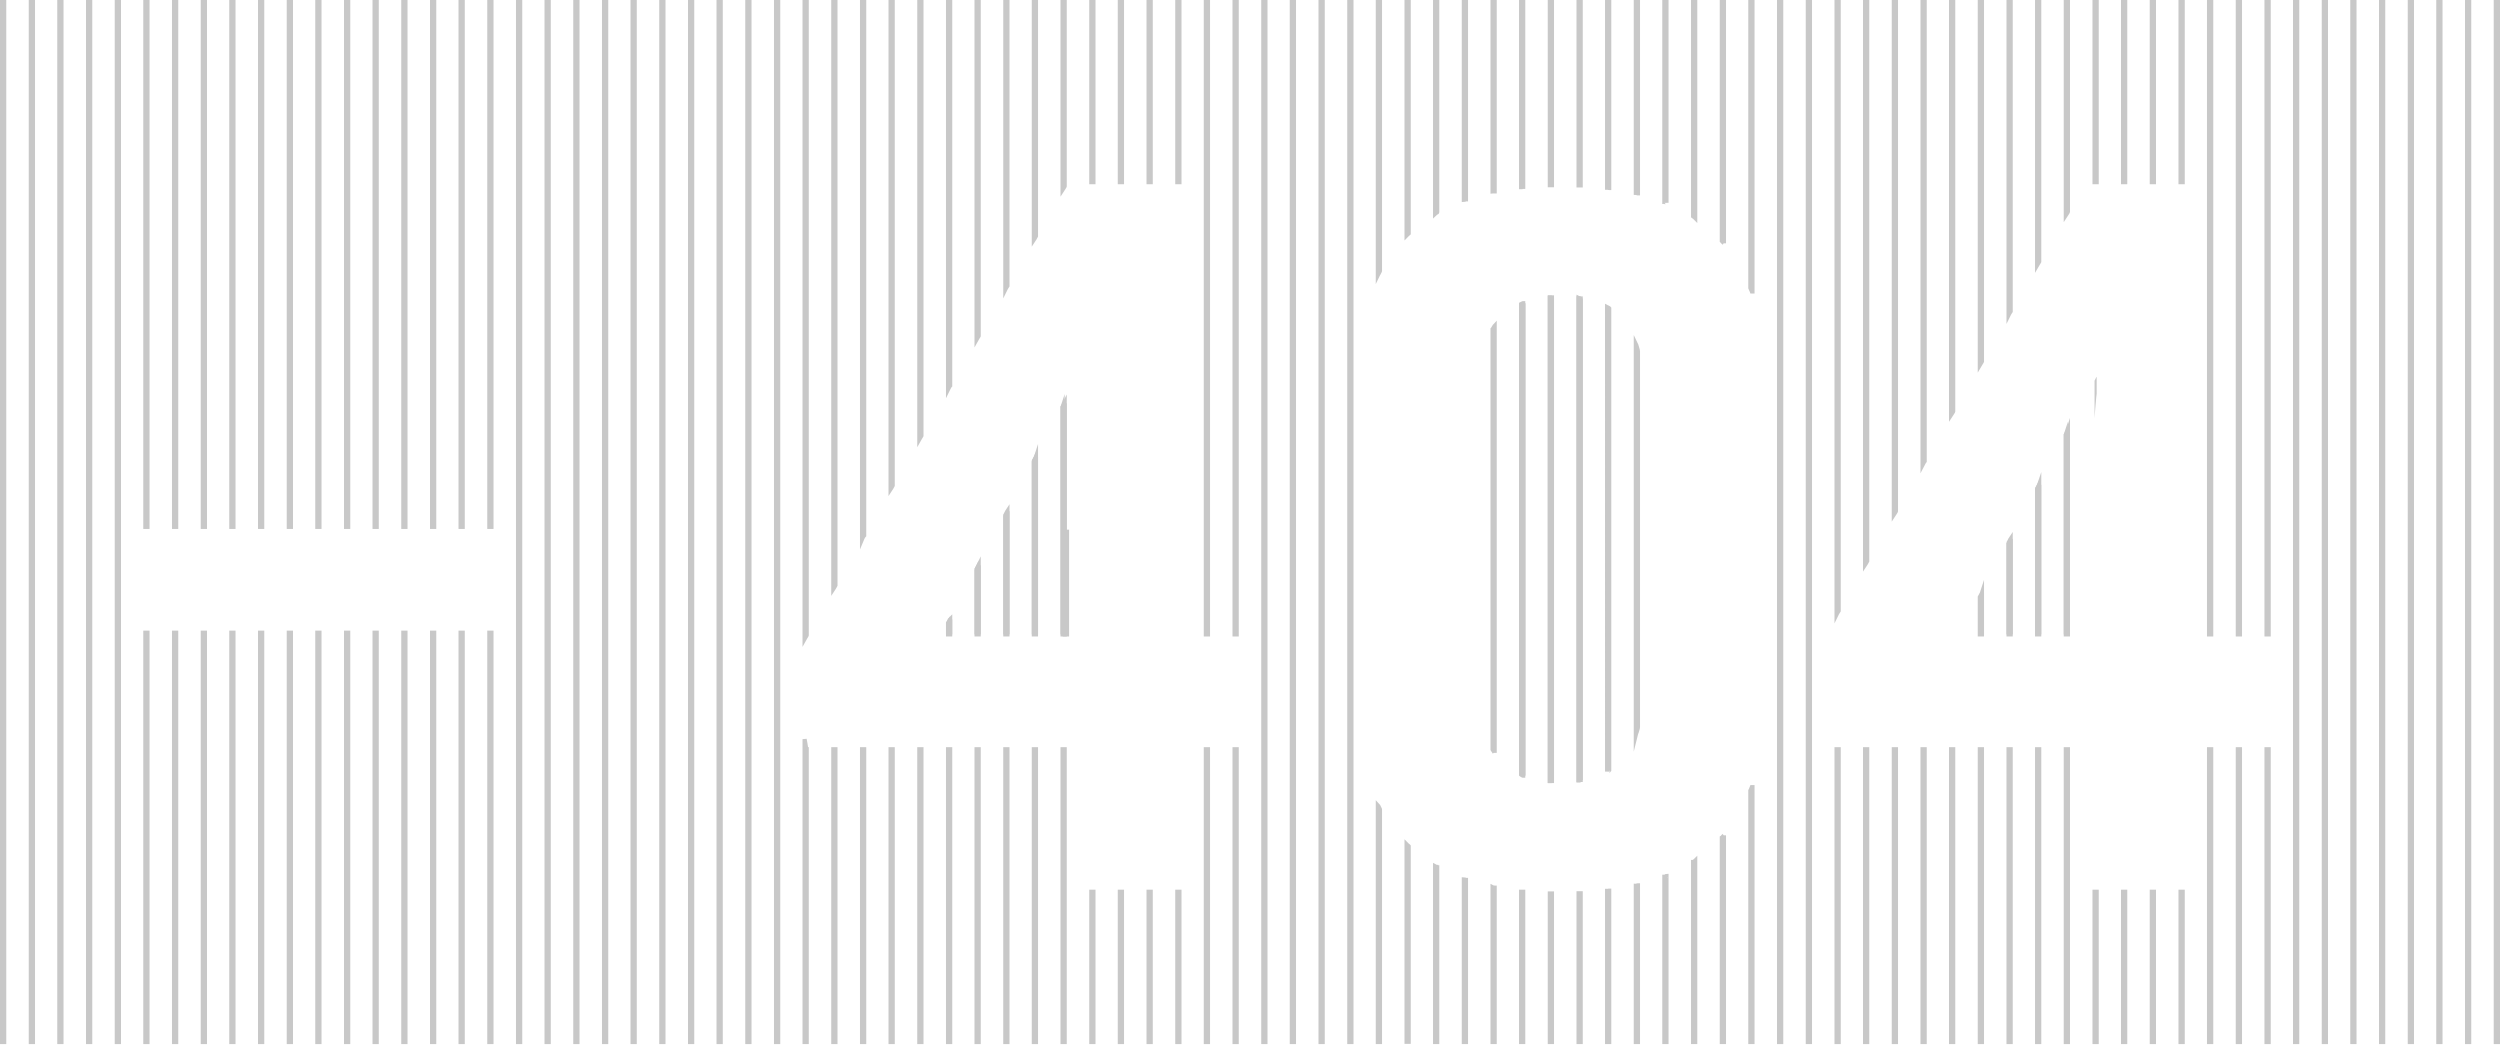 <svg width="1202" height="503" viewBox="0 0 1202 503" fill="none" xmlns="http://www.w3.org/2000/svg">
<path d="M758.871 375.199H758.973V143.414H758.871" stroke="#C8C8C8" stroke-width="2" stroke-miterlimit="10"/>
<path d="M746.172 143.004V375.614" stroke="#C8C8C8" stroke-width="2" stroke-miterlimit="10"/>
<path d="M965.712 305.025V261.062L965.508 261.269" stroke="#C8C8C8" stroke-width="2" stroke-miterlimit="10"/>
<path d="M952.914 285.105V305.023" stroke="#C8C8C8" stroke-width="2" stroke-miterlimit="10"/>
<path d="M772.59 147.648L772.692 147.752V370.971" stroke="#C8C8C8" stroke-width="2" stroke-miterlimit="10"/>
<path d="M759.992 143.52V375.098" stroke="#C8C8C8" stroke-width="2" stroke-miterlimit="10"/>
<path d="M745.059 375.509H745.161V143.105H745.059" stroke="#C8C8C8" stroke-width="2" stroke-miterlimit="10"/>
<path d="M732.461 145.789V372.93" stroke="#C8C8C8" stroke-width="2" stroke-miterlimit="10"/>
<path d="M469.54 305.023V273.754L469.438 273.96" stroke="#C8C8C8" stroke-width="2" stroke-miterlimit="10"/>
<path d="M456.84 297.801V305.025" stroke="#C8C8C8" stroke-width="2" stroke-miterlimit="10"/>
<path d="M511.902 193.879V305.024H513.02V254.663" stroke="#C8C8C8" stroke-width="2" stroke-miterlimit="10"/>
<path d="M455.829 305.023V299.656L455.625 299.966" stroke="#C8C8C8" stroke-width="2" stroke-miterlimit="10"/>
<path d="M510.891 305.022V195.734L510.789 196.044" stroke="#C8C8C8" stroke-width="2" stroke-miterlimit="10"/>
<path d="M498.09 219.781V305.023" stroke="#C8C8C8" stroke-width="2" stroke-miterlimit="10"/>
<path d="M497.071 305.024V221.742L496.969 221.949" stroke="#C8C8C8" stroke-width="2" stroke-miterlimit="10"/>
<path d="M484.375 245.785V305.021" stroke="#C8C8C8" stroke-width="2" stroke-miterlimit="10"/>
<path d="M483.36 305.025V247.75L483.156 247.956" stroke="#C8C8C8" stroke-width="2" stroke-miterlimit="10"/>
<path d="M470.555 271.793V305.023" stroke="#C8C8C8" stroke-width="2" stroke-miterlimit="10"/>
<path d="M993.251 305.026V209.051L993.148 209.36" stroke="#C8C8C8" stroke-width="2" stroke-miterlimit="10"/>
<path d="M980.449 233.094V305.023" stroke="#C8C8C8" stroke-width="2" stroke-miterlimit="10"/>
<path d="M994.258 207.086V305.022" stroke="#C8C8C8" stroke-width="2" stroke-miterlimit="10"/>
<path d="M979.43 305.024V235.055L979.328 235.261" stroke="#C8C8C8" stroke-width="2" stroke-miterlimit="10"/>
<path d="M966.734 259.102V305.025" stroke="#C8C8C8" stroke-width="2" stroke-miterlimit="10"/>
<path d="M2.016 1H1V500.998H2.016V1Z" fill="#C8C8C8" stroke="#C8C8C8" stroke-width="2" stroke-miterlimit="10"/>
<path d="M15.836 1H14.82V500.998H15.836V1Z" fill="#C8C8C8" stroke="#C8C8C8" stroke-width="2" stroke-miterlimit="10"/>
<path d="M29.547 1H28.531V500.998H29.547V1Z" fill="#C8C8C8" stroke="#C8C8C8" stroke-width="2" stroke-miterlimit="10"/>
<path d="M43.364 1H42.348V500.998H43.364V1Z" fill="#C8C8C8" stroke="#C8C8C8" stroke-width="2" stroke-miterlimit="10"/>
<path d="M57.18 1H56.164V500.998H57.18V1Z" fill="#C8C8C8" stroke="#C8C8C8" stroke-width="2" stroke-miterlimit="10"/>
<path d="M70.899 1H69.883V253.321H70.899V1Z" fill="#C8C8C8" stroke="#C8C8C8" stroke-width="2" stroke-miterlimit="10"/>
<path d="M70.899 304.199H69.883V500.999H70.899V304.199Z" fill="#C8C8C8" stroke="#C8C8C8" stroke-width="2" stroke-miterlimit="10"/>
<path d="M84.707 304.199H83.691V500.999H84.707V304.199Z" fill="#C8C8C8" stroke="#C8C8C8" stroke-width="2" stroke-miterlimit="10"/>
<path d="M84.707 1H83.691V253.321H84.707V1Z" fill="#C8C8C8" stroke="#C8C8C8" stroke-width="2" stroke-miterlimit="10"/>
<path d="M98.528 1H97.512V253.321H98.528V1Z" fill="#C8C8C8" stroke="#C8C8C8" stroke-width="2" stroke-miterlimit="10"/>
<path d="M98.528 304.199H97.512V500.999H98.528V304.199Z" fill="#C8C8C8" stroke="#C8C8C8" stroke-width="2" stroke-miterlimit="10"/>
<path d="M112.242 304.199H111.227V500.999H112.242V304.199Z" fill="#C8C8C8" stroke="#C8C8C8" stroke-width="2" stroke-miterlimit="10"/>
<path d="M112.242 1H111.227V253.321H112.242V1Z" fill="#C8C8C8" stroke="#C8C8C8" stroke-width="2" stroke-miterlimit="10"/>
<path d="M126.059 1H125.043V253.321H126.059V1Z" fill="#C8C8C8" stroke="#C8C8C8" stroke-width="2" stroke-miterlimit="10"/>
<path d="M126.059 304.199H125.043V500.999H126.059V304.199Z" fill="#C8C8C8" stroke="#C8C8C8" stroke-width="2" stroke-miterlimit="10"/>
<path d="M139.875 304.199H138.859V500.999H139.875V304.199Z" fill="#C8C8C8" stroke="#C8C8C8" stroke-width="2" stroke-miterlimit="10"/>
<path d="M139.875 1H138.859V253.321H139.875V1Z" fill="#C8C8C8" stroke="#C8C8C8" stroke-width="2" stroke-miterlimit="10"/>
<path d="M153.59 1H152.574V253.321H153.59V1Z" fill="#C8C8C8" stroke="#C8C8C8" stroke-width="2" stroke-miterlimit="10"/>
<path d="M153.59 304.199H152.574V500.999H153.59V304.199Z" fill="#C8C8C8" stroke="#C8C8C8" stroke-width="2" stroke-miterlimit="10"/>
<path d="M167.41 304.199H166.395V500.999H167.41V304.199Z" fill="#C8C8C8" stroke="#C8C8C8" stroke-width="2" stroke-miterlimit="10"/>
<path d="M167.41 1H166.395V253.321H167.41V1Z" fill="#C8C8C8" stroke="#C8C8C8" stroke-width="2" stroke-miterlimit="10"/>
<path d="M181.121 1H180.105V253.321H181.121V1Z" fill="#C8C8C8" stroke="#C8C8C8" stroke-width="2" stroke-miterlimit="10"/>
<path d="M181.121 304.199H180.105V500.999H181.121V304.199Z" fill="#C8C8C8" stroke="#C8C8C8" stroke-width="2" stroke-miterlimit="10"/>
<path d="M194.938 304.199H193.922V500.999H194.938V304.199Z" fill="#C8C8C8" stroke="#C8C8C8" stroke-width="2" stroke-miterlimit="10"/>
<path d="M194.938 1H193.922V253.321H194.938V1Z" fill="#C8C8C8" stroke="#C8C8C8" stroke-width="2" stroke-miterlimit="10"/>
<path d="M208.758 1H207.742V253.321H208.758V1Z" fill="#C8C8C8" stroke="#C8C8C8" stroke-width="2" stroke-miterlimit="10"/>
<path d="M208.758 304.199H207.742V500.999H208.758V304.199Z" fill="#C8C8C8" stroke="#C8C8C8" stroke-width="2" stroke-miterlimit="10"/>
<path d="M222.469 304.199H221.453V500.999H222.469V304.199Z" fill="#C8C8C8" stroke="#C8C8C8" stroke-width="2" stroke-miterlimit="10"/>
<path d="M222.469 1H221.453V253.321H222.469V1Z" fill="#C8C8C8" stroke="#C8C8C8" stroke-width="2" stroke-miterlimit="10"/>
<path d="M236.285 1H235.27V253.321H236.285V1Z" fill="#C8C8C8" stroke="#C8C8C8" stroke-width="2" stroke-miterlimit="10"/>
<path d="M236.285 304.199H235.27V500.999H236.285V304.199Z" fill="#C8C8C8" stroke="#C8C8C8" stroke-width="2" stroke-miterlimit="10"/>
<path d="M250.102 1H249.086V500.998H250.102V1Z" fill="#C8C8C8" stroke="#C8C8C8" stroke-width="2" stroke-miterlimit="10"/>
<path d="M263.817 1H262.801V500.998H263.817V1Z" fill="#C8C8C8" stroke="#C8C8C8" stroke-width="2" stroke-miterlimit="10"/>
<path d="M277.633 1H276.617V500.998H277.633V1Z" fill="#C8C8C8" stroke="#C8C8C8" stroke-width="2" stroke-miterlimit="10"/>
<path d="M291.45 1H290.434V500.998H291.45V1Z" fill="#C8C8C8" stroke="#C8C8C8" stroke-width="2" stroke-miterlimit="10"/>
<path d="M305.164 1H304.148V500.998H305.164V1Z" fill="#C8C8C8" stroke="#C8C8C8" stroke-width="2" stroke-miterlimit="10"/>
<path d="M318.981 1H317.965V500.998H318.981V1Z" fill="#C8C8C8" stroke="#C8C8C8" stroke-width="2" stroke-miterlimit="10"/>
<path d="M332.801 1H331.785V500.998H332.801V1Z" fill="#C8C8C8" stroke="#C8C8C8" stroke-width="2" stroke-miterlimit="10"/>
<path d="M346.516 1H345.5V500.998H346.516V1Z" fill="#C8C8C8" stroke="#C8C8C8" stroke-width="2" stroke-miterlimit="10"/>
<path d="M360.332 1H359.316V500.998H360.332V1Z" fill="#C8C8C8" stroke="#C8C8C8" stroke-width="2" stroke-miterlimit="10"/>
<path d="M374.145 1H373.129V500.998H374.145V1Z" fill="#C8C8C8" stroke="#C8C8C8" stroke-width="2" stroke-miterlimit="10"/>
<path d="M387.254 357.653L386.848 355.383V500.996H387.864V360.233H387.66L387.254 357.653Z" fill="#C8C8C8" stroke="#C8C8C8" stroke-width="2" stroke-miterlimit="10"/>
<path d="M387.762 305.643L387.864 305.333V1H386.848V307.191L387.254 306.469L387.762 305.643Z" fill="#C8C8C8" stroke="#C8C8C8" stroke-width="2" stroke-miterlimit="10"/>
<path d="M401.574 281.598L401.676 281.391V1H400.66V283.146L401.067 282.526L401.574 281.598Z" fill="#C8C8C8" stroke="#C8C8C8" stroke-width="2" stroke-miterlimit="10"/>
<path d="M401.676 360.238H400.66V501.001H401.676V360.238Z" fill="#C8C8C8" stroke="#C8C8C8" stroke-width="2" stroke-miterlimit="10"/>
<path d="M415.492 360.238H414.477V501.001H415.492V360.238Z" fill="#C8C8C8" stroke="#C8C8C8" stroke-width="2" stroke-miterlimit="10"/>
<path d="M415.289 257.656L415.492 257.449V1H414.477V259.203L414.781 258.481L415.289 257.656Z" fill="#C8C8C8" stroke="#C8C8C8" stroke-width="2" stroke-miterlimit="10"/>
<path d="M429.207 360.238H428.191V501.001H429.207V360.238Z" fill="#C8C8C8" stroke="#C8C8C8" stroke-width="2" stroke-miterlimit="10"/>
<path d="M429.106 233.61L429.207 233.404V1H428.191V235.158L428.598 234.539L429.106 233.61Z" fill="#C8C8C8" stroke="#C8C8C8" stroke-width="2" stroke-miterlimit="10"/>
<path d="M443.028 360.238H442.012V501.001H443.028V360.238Z" fill="#C8C8C8" stroke="#C8C8C8" stroke-width="2" stroke-miterlimit="10"/>
<path d="M442.926 209.668L443.028 209.462V1H442.012V211.216L442.418 210.494L442.926 209.668Z" fill="#C8C8C8" stroke="#C8C8C8" stroke-width="2" stroke-miterlimit="10"/>
<path d="M456.641 298.007L455.828 299.658V305.025H456.844V297.801L456.641 298.007Z" fill="#C8C8C8" stroke="#C8C8C8" stroke-width="2" stroke-miterlimit="10"/>
<path d="M456.844 360.238H455.828V501.001H456.844V360.238Z" fill="#C8C8C8" stroke="#C8C8C8" stroke-width="2" stroke-miterlimit="10"/>
<path d="M456.641 185.623L456.844 185.416V1H455.828V187.171L456.133 186.552L456.641 185.623Z" fill="#C8C8C8" stroke="#C8C8C8" stroke-width="2" stroke-miterlimit="10"/>
<path d="M470.453 161.681L470.555 161.474V1H469.539V163.229L469.945 162.506L470.453 161.681Z" fill="#C8C8C8" stroke="#C8C8C8" stroke-width="2" stroke-miterlimit="10"/>
<path d="M470.555 360.238H469.539V501.001H470.555V360.238Z" fill="#C8C8C8" stroke="#C8C8C8" stroke-width="2" stroke-miterlimit="10"/>
<path d="M470.453 271.999L469.539 273.754V305.023H470.555V271.793L470.453 271.999Z" fill="#C8C8C8" stroke="#C8C8C8" stroke-width="2" stroke-miterlimit="10"/>
<path d="M484.375 360.238H483.359V501.001H484.375V360.238Z" fill="#C8C8C8" stroke="#C8C8C8" stroke-width="2" stroke-miterlimit="10"/>
<path d="M484.172 137.738L484.375 137.429V1H483.359V139.183L483.664 138.564L484.172 137.738Z" fill="#C8C8C8" stroke="#C8C8C8" stroke-width="2" stroke-miterlimit="10"/>
<path d="M484.172 246.095L483.359 247.746V305.021H484.375V245.785L484.172 246.095Z" fill="#C8C8C8" stroke="#C8C8C8" stroke-width="2" stroke-miterlimit="10"/>
<path d="M497.989 220.091L497.074 221.742V305.023H498.09V219.781L497.989 220.091Z" fill="#C8C8C8" stroke="#C8C8C8" stroke-width="2" stroke-miterlimit="10"/>
<path d="M498.09 360.238H497.074V501.001H498.09V360.238Z" fill="#C8C8C8" stroke="#C8C8C8" stroke-width="2" stroke-miterlimit="10"/>
<path d="M497.989 113.693L498.09 113.487V1H497.074V115.241L497.481 114.622L497.989 113.693Z" fill="#C8C8C8" stroke="#C8C8C8" stroke-width="2" stroke-miterlimit="10"/>
<path d="M511.903 360.238H510.887V501.001H511.903V360.238Z" fill="#C8C8C8" stroke="#C8C8C8" stroke-width="2" stroke-miterlimit="10"/>
<path d="M511.801 89.751L511.903 89.441V1H510.887V91.196L511.293 90.577L511.801 89.751Z" fill="#C8C8C8" stroke="#C8C8C8" stroke-width="2" stroke-miterlimit="10"/>
<path d="M511.801 194.085L511.293 195.014L510.887 195.736V305.024H511.903V193.879L511.801 194.085Z" fill="#C8C8C8" stroke="#C8C8C8" stroke-width="2" stroke-miterlimit="10"/>
<path d="M525.719 1H524.703V87.584H525.719V1Z" fill="#C8C8C8" stroke="#C8C8C8" stroke-width="2" stroke-miterlimit="10"/>
<path d="M525.719 428.758H524.703V500.997H525.719V428.758Z" fill="#C8C8C8" stroke="#C8C8C8" stroke-width="2" stroke-miterlimit="10"/>
<path d="M539.438 1H538.422V87.584H539.438V1Z" fill="#C8C8C8" stroke="#C8C8C8" stroke-width="2" stroke-miterlimit="10"/>
<path d="M539.438 428.758H538.422V500.997H539.438V428.758Z" fill="#C8C8C8" stroke="#C8C8C8" stroke-width="2" stroke-miterlimit="10"/>
<path d="M553.254 1H552.238V87.584H553.254V1Z" fill="#C8C8C8" stroke="#C8C8C8" stroke-width="2" stroke-miterlimit="10"/>
<path d="M553.254 428.758H552.238V500.997H553.254V428.758Z" fill="#C8C8C8" stroke="#C8C8C8" stroke-width="2" stroke-miterlimit="10"/>
<path d="M567.067 428.758H566.051V500.997H567.067V428.758Z" fill="#C8C8C8" stroke="#C8C8C8" stroke-width="2" stroke-miterlimit="10"/>
<path d="M567.067 1H566.051V87.584H567.067V1Z" fill="#C8C8C8" stroke="#C8C8C8" stroke-width="2" stroke-miterlimit="10"/>
<path d="M580.782 360.238H579.766V501.001H580.782V360.238Z" fill="#C8C8C8" stroke="#C8C8C8" stroke-width="2" stroke-miterlimit="10"/>
<path d="M580.782 1H579.766V305.024H580.782V1Z" fill="#C8C8C8" stroke="#C8C8C8" stroke-width="2" stroke-miterlimit="10"/>
<path d="M594.602 1H593.586V305.024H594.602V1Z" fill="#C8C8C8" stroke="#C8C8C8" stroke-width="2" stroke-miterlimit="10"/>
<path d="M594.602 360.238H593.586V501.001H594.602V360.238Z" fill="#C8C8C8" stroke="#C8C8C8" stroke-width="2" stroke-miterlimit="10"/>
<path d="M608.414 1H607.398V500.998H608.414V1Z" fill="#C8C8C8" stroke="#C8C8C8" stroke-width="2" stroke-miterlimit="10"/>
<path d="M622.129 1H621.113V500.998H622.129V1Z" fill="#C8C8C8" stroke="#C8C8C8" stroke-width="2" stroke-miterlimit="10"/>
<path d="M635.95 1H634.934V500.998H635.95V1Z" fill="#C8C8C8" stroke="#C8C8C8" stroke-width="2" stroke-miterlimit="10"/>
<path d="M649.766 1H648.75V500.998H649.766V1Z" fill="#C8C8C8" stroke="#C8C8C8" stroke-width="2" stroke-miterlimit="10"/>
<path d="M662.871 387.89C662.77 387.684 662.668 387.374 662.465 387.168V500.996H663.481V389.129C663.481 389.026 663.379 388.922 663.379 388.922C663.176 388.51 663.074 388.2 662.871 387.89Z" fill="#C8C8C8" stroke="#C8C8C8" stroke-width="2" stroke-miterlimit="10"/>
<path d="M663.379 130.515C663.379 130.411 663.481 130.308 663.481 130.308V1H662.465V132.269C662.566 132.063 662.668 131.753 662.871 131.547C663.074 131.237 663.176 130.927 663.379 130.515Z" fill="#C8C8C8" stroke="#C8C8C8" stroke-width="2" stroke-miterlimit="10"/>
<path d="M677.192 112.352L677.293 112.248V1H676.277V113.177C676.379 113.074 676.48 112.971 676.684 112.764C676.785 112.661 676.988 112.558 677.192 112.352Z" fill="#C8C8C8" stroke="#C8C8C8" stroke-width="2" stroke-miterlimit="10"/>
<path d="M676.684 406.362C676.582 406.259 676.481 406.156 676.277 405.949V500.892H677.293V406.878L677.192 406.775C676.988 406.775 676.785 406.568 676.684 406.362Z" fill="#C8C8C8" stroke="#C8C8C8" stroke-width="2" stroke-miterlimit="10"/>
<path d="M690.91 102.135C690.91 102.135 691.012 102.135 691.012 102.032V1H689.996V102.651C690.098 102.548 690.199 102.548 690.402 102.444C690.606 102.341 690.809 102.238 690.91 102.135Z" fill="#C8C8C8" stroke="#C8C8C8" stroke-width="2" stroke-miterlimit="10"/>
<path d="M690.402 416.687C690.301 416.584 690.199 416.584 689.996 416.48V501H691.012V416.996C691.012 416.996 690.91 416.996 690.91 416.893C690.809 416.893 690.606 416.79 690.402 416.687Z" fill="#C8C8C8" stroke="#C8C8C8" stroke-width="2" stroke-miterlimit="10"/>
<path d="M704.727 95.84H704.828V1H703.812V96.149C703.914 96.149 704.016 96.046 704.219 96.046C704.422 95.943 704.524 95.84 704.727 95.84Z" fill="#C8C8C8" stroke="#C8C8C8" stroke-width="2" stroke-miterlimit="10"/>
<path d="M704.219 422.877C704.117 422.877 704.016 422.773 703.812 422.773V500.998H704.828V423.083H704.727C704.524 422.98 704.422 422.98 704.219 422.877Z" fill="#C8C8C8" stroke="#C8C8C8" stroke-width="2" stroke-miterlimit="10"/>
<path d="M718.539 92.021H718.641V1H717.625V92.125C717.727 92.125 717.828 92.021 718.031 92.021C718.133 92.021 718.336 92.021 718.539 92.021Z" fill="#C8C8C8" stroke="#C8C8C8" stroke-width="2" stroke-miterlimit="10"/>
<path d="M718.031 426.693C717.93 426.693 717.828 426.693 717.625 426.59V500.996H718.641V426.796H718.539C718.336 426.693 718.133 426.693 718.031 426.693Z" fill="#C8C8C8" stroke="#C8C8C8" stroke-width="2" stroke-miterlimit="10"/>
<path d="M718.539 156.831C718.336 157.141 718.235 157.347 718.031 157.657C717.93 157.863 717.828 158.07 717.625 158.276V360.34C717.727 360.546 717.828 360.752 718.031 360.959C718.235 361.268 718.336 361.475 718.539 361.784C718.539 361.887 718.641 361.887 718.641 361.991V156.625C718.539 156.728 718.539 156.831 718.539 156.831Z" fill="#C8C8C8" stroke="#C8C8C8" stroke-width="2" stroke-miterlimit="10"/>
<path d="M731.746 428.758C731.645 428.758 731.543 428.758 731.34 428.758V500.997H732.356V428.758H732.254C732.153 428.758 731.949 428.758 731.746 428.758Z" fill="#C8C8C8" stroke="#C8C8C8" stroke-width="2" stroke-miterlimit="10"/>
<path d="M732.254 145.789C732.051 145.892 731.949 145.892 731.746 145.995C731.645 146.099 731.543 146.099 731.34 146.202V372.517C731.441 372.62 731.543 372.62 731.746 372.723C731.949 372.827 732.051 372.826 732.254 372.93H732.356V145.789C732.356 145.789 732.356 145.789 732.254 145.789Z" fill="#C8C8C8" stroke="#C8C8C8" stroke-width="2" stroke-miterlimit="10"/>
<path d="M732.254 89.854H732.356V1H731.34V89.957C731.441 89.957 731.543 89.957 731.746 89.957C731.949 89.854 732.153 89.854 732.254 89.854Z" fill="#C8C8C8" stroke="#C8C8C8" stroke-width="2" stroke-miterlimit="10"/>
<path d="M746.075 143.004C745.871 143.004 745.77 143.004 745.567 143.004C745.465 143.004 745.363 143.004 745.16 143.004V375.511C745.262 375.511 745.363 375.511 745.567 375.511C745.77 375.511 745.871 375.511 746.075 375.511H746.176V143.004H746.075Z" fill="#C8C8C8" stroke="#C8C8C8" stroke-width="2" stroke-miterlimit="10"/>
<path d="M745.567 429.586C745.465 429.586 745.363 429.586 745.16 429.586V501H746.176V429.586H746.075C745.871 429.586 745.668 429.586 745.567 429.586Z" fill="#C8C8C8" stroke="#C8C8C8" stroke-width="2" stroke-miterlimit="10"/>
<path d="M746.075 89.029H746.176V1H745.16V89.029C745.262 89.029 745.363 89.029 745.567 89.029C745.668 89.029 745.871 89.029 746.075 89.029Z" fill="#C8C8C8" stroke="#C8C8C8" stroke-width="2" stroke-miterlimit="10"/>
<path d="M759.383 429.48C759.281 429.48 759.18 429.48 758.977 429.48V500.997H759.992V429.48H759.891C759.688 429.48 759.485 429.48 759.383 429.48Z" fill="#C8C8C8" stroke="#C8C8C8" stroke-width="2" stroke-miterlimit="10"/>
<path d="M759.891 89.132H759.992V1H758.977V89.132C759.078 89.132 759.18 89.132 759.383 89.132C759.485 89.132 759.688 89.132 759.891 89.132Z" fill="#C8C8C8" stroke="#C8C8C8" stroke-width="2" stroke-miterlimit="10"/>
<path d="M759.891 143.515C759.688 143.515 759.586 143.412 759.383 143.412C759.281 143.412 759.18 143.412 758.977 143.309V375.093C759.078 375.093 759.18 375.093 759.383 375.093C759.586 375.093 759.688 374.99 759.891 374.99H759.992V143.515C759.891 143.515 759.891 143.515 759.891 143.515Z" fill="#C8C8C8" stroke="#C8C8C8" stroke-width="2" stroke-miterlimit="10"/>
<path d="M773.606 148.164C773.403 148.061 773.301 147.958 773.098 147.855C772.996 147.752 772.895 147.752 772.691 147.648C772.691 147.648 772.996 370.971 773.199 370.868L773.707 370.248V148.268C773.707 148.268 773.707 148.268 773.606 148.164Z" fill="#C8C8C8" stroke="#C8C8C8" stroke-width="2" stroke-miterlimit="10"/>
<path d="M773.098 428.345C772.996 428.345 772.895 428.345 772.691 428.345V500.997H773.707V428.242H773.606C773.504 428.242 773.301 428.242 773.098 428.345Z" fill="#C8C8C8" stroke="#C8C8C8" stroke-width="2" stroke-miterlimit="10"/>
<path d="M773.606 90.37H773.707V1H772.691V90.267C772.793 90.267 772.895 90.267 773.098 90.267C773.301 90.37 773.504 90.37 773.606 90.37Z" fill="#C8C8C8" stroke="#C8C8C8" stroke-width="2" stroke-miterlimit="10"/>
<path d="M787.422 168.288C787.219 167.669 787.117 167.05 786.914 166.534C786.813 166.121 786.711 165.811 786.508 165.398V353.117C786.609 352.704 786.711 352.395 786.914 351.982C787.117 351.363 787.219 350.847 787.422 350.228C787.422 350.021 787.524 349.815 787.524 349.608V168.907C787.524 168.701 787.422 168.494 787.422 168.288Z" fill="#C8C8C8" stroke="#C8C8C8" stroke-width="2" stroke-miterlimit="10"/>
<path d="M787.422 92.95H787.524V1H786.508V92.744C786.609 92.744 786.711 92.847 786.914 92.847C787.117 92.847 787.219 92.847 787.422 92.95Z" fill="#C8C8C8" stroke="#C8C8C8" stroke-width="2" stroke-miterlimit="10"/>
<path d="M786.914 425.767C786.813 425.767 786.711 425.87 786.508 425.87V500.999H787.524V425.664H787.422C787.219 425.664 787.117 425.767 786.914 425.767Z" fill="#C8C8C8" stroke="#C8C8C8" stroke-width="2" stroke-miterlimit="10"/>
<path d="M801.137 97.388C801.137 97.388 801.239 97.388 801.239 97.491V1H800.223V97.078C800.324 97.078 800.426 97.181 800.629 97.181C800.832 97.284 801.035 97.284 801.137 97.388Z" fill="#C8C8C8" stroke="#C8C8C8" stroke-width="2" stroke-miterlimit="10"/>
<path d="M800.629 421.435C800.527 421.538 800.426 421.538 800.223 421.538V501.001H801.239V421.125C801.239 421.125 801.137 421.125 801.137 421.228C801.035 421.331 800.832 421.331 800.629 421.435Z" fill="#C8C8C8" stroke="#C8C8C8" stroke-width="2" stroke-miterlimit="10"/>
<path d="M814.953 104.715L815.055 104.818V1H814.039V104.096C814.141 104.199 814.242 104.199 814.445 104.302C814.649 104.405 814.852 104.612 814.953 104.715Z" fill="#C8C8C8" stroke="#C8C8C8" stroke-width="2" stroke-miterlimit="10"/>
<path d="M814.445 414.21C814.344 414.313 814.242 414.416 814.039 414.416V501H815.055V413.797L814.953 413.9C814.852 414.003 814.649 414.106 814.445 414.21Z" fill="#C8C8C8" stroke="#C8C8C8" stroke-width="2" stroke-miterlimit="10"/>
<path d="M828.258 402.34C828.156 402.443 828.055 402.649 827.852 402.752V500.998H828.867V401.617C828.867 401.72 828.766 401.72 828.766 401.824C828.563 401.927 828.461 402.133 828.258 402.34Z" fill="#C8C8C8" stroke="#C8C8C8" stroke-width="2" stroke-miterlimit="10"/>
<path d="M828.766 116.789C828.766 116.892 828.867 116.892 828.867 116.995V1H827.852V115.86C827.953 115.964 828.156 116.17 828.258 116.273C828.461 116.479 828.563 116.686 828.766 116.789Z" fill="#C8C8C8" stroke="#C8C8C8" stroke-width="2" stroke-miterlimit="10"/>
<path d="M842.485 140.731C842.485 140.834 842.586 141.041 842.586 141.144V1H841.57V138.461C841.672 138.77 841.875 139.08 841.977 139.39C842.18 139.802 842.383 140.215 842.485 140.731Z" fill="#C8C8C8" stroke="#C8C8C8" stroke-width="2" stroke-miterlimit="10"/>
<path d="M841.977 379.223C841.875 379.533 841.773 379.842 841.57 380.152V500.998H842.586V377.469C842.586 377.572 842.485 377.778 842.485 377.882C842.383 378.294 842.18 378.81 841.977 379.223Z" fill="#C8C8C8" stroke="#C8C8C8" stroke-width="2" stroke-miterlimit="10"/>
<path d="M856.399 1H855.383V500.998H856.399V1Z" fill="#C8C8C8" stroke="#C8C8C8" stroke-width="2" stroke-miterlimit="10"/>
<path d="M870.219 317.717V1H869.203V500.998H870.219V318.44L870.117 317.82L870.219 317.717Z" fill="#C8C8C8" stroke="#C8C8C8" stroke-width="2" stroke-miterlimit="10"/>
<path d="M884.035 360.238H883.02V501.001H884.035V360.238Z" fill="#C8C8C8" stroke="#C8C8C8" stroke-width="2" stroke-miterlimit="10"/>
<path d="M883.832 293.982L884.035 293.672V1H883.02V295.426L883.324 294.807L883.832 293.982Z" fill="#C8C8C8" stroke="#C8C8C8" stroke-width="2" stroke-miterlimit="10"/>
<path d="M897.649 269.936L897.75 269.73V1H896.734V271.484L897.141 270.865L897.649 269.936Z" fill="#C8C8C8" stroke="#C8C8C8" stroke-width="2" stroke-miterlimit="10"/>
<path d="M897.75 360.238H896.734V501.001H897.75V360.238Z" fill="#C8C8C8" stroke="#C8C8C8" stroke-width="2" stroke-miterlimit="10"/>
<path d="M911.465 245.994L911.567 245.684V1H910.551V247.439L910.957 246.82L911.465 245.994Z" fill="#C8C8C8" stroke="#C8C8C8" stroke-width="2" stroke-miterlimit="10"/>
<path d="M911.567 360.238H910.551V501.001H911.567V360.238Z" fill="#C8C8C8" stroke="#C8C8C8" stroke-width="2" stroke-miterlimit="10"/>
<path d="M925.383 360.238H924.367V501.001H925.383V360.238Z" fill="#C8C8C8" stroke="#C8C8C8" stroke-width="2" stroke-miterlimit="10"/>
<path d="M925.18 221.949L925.383 221.742V1H924.367V223.497L925.18 221.949Z" fill="#C8C8C8" stroke="#C8C8C8" stroke-width="2" stroke-miterlimit="10"/>
<path d="M939.098 360.238H938.082V501.001H939.098V360.238Z" fill="#C8C8C8" stroke="#C8C8C8" stroke-width="2" stroke-miterlimit="10"/>
<path d="M938.996 198.007L939.098 197.697V1H938.082V199.451L938.488 198.832L938.996 198.007Z" fill="#C8C8C8" stroke="#C8C8C8" stroke-width="2" stroke-miterlimit="10"/>
<path d="M952.813 173.961L952.914 173.755V1H951.898V175.509L952.813 173.961Z" fill="#C8C8C8" stroke="#C8C8C8" stroke-width="2" stroke-miterlimit="10"/>
<path d="M952.914 360.238H951.898V501.001H952.914V360.238Z" fill="#C8C8C8" stroke="#C8C8C8" stroke-width="2" stroke-miterlimit="10"/>
<path d="M952.813 285.415L952.305 286.344L951.898 287.066V305.023H952.914V285.105L952.813 285.415Z" fill="#C8C8C8" stroke="#C8C8C8" stroke-width="2" stroke-miterlimit="10"/>
<path d="M966.528 259.411L965.715 261.062V305.025H966.731V259.102L966.528 259.411Z" fill="#C8C8C8" stroke="#C8C8C8" stroke-width="2" stroke-miterlimit="10"/>
<path d="M966.731 360.238H965.715V501.001H966.731V360.238Z" fill="#C8C8C8" stroke="#C8C8C8" stroke-width="2" stroke-miterlimit="10"/>
<path d="M966.528 150.019L966.731 149.71V1H965.715V151.464L966.02 150.845L966.528 150.019Z" fill="#C8C8C8" stroke="#C8C8C8" stroke-width="2" stroke-miterlimit="10"/>
<path d="M980.348 125.974L980.45 125.767V1H979.434V127.522L980.348 125.974Z" fill="#C8C8C8" stroke="#C8C8C8" stroke-width="2" stroke-miterlimit="10"/>
<path d="M980.45 360.238H979.434V501.001H980.45V360.238Z" fill="#C8C8C8" stroke="#C8C8C8" stroke-width="2" stroke-miterlimit="10"/>
<path d="M980.348 233.403L979.84 234.332L979.434 235.055V305.023H980.45V233.094L980.348 233.403Z" fill="#C8C8C8" stroke="#C8C8C8" stroke-width="2" stroke-miterlimit="10"/>
<path d="M994.156 102.032L994.258 101.722V1H993.242V103.476L993.649 102.857L994.156 102.032Z" fill="#C8C8C8" stroke="#C8C8C8" stroke-width="2" stroke-miterlimit="10"/>
<path d="M994.156 207.396L993.649 208.324L993.242 209.047V305.022H994.258V207.086L994.156 207.396Z" fill="#C8C8C8" stroke="#C8C8C8" stroke-width="2" stroke-miterlimit="10"/>
<path d="M994.258 360.238H993.242V501.001H994.258V360.238Z" fill="#C8C8C8" stroke="#C8C8C8" stroke-width="2" stroke-miterlimit="10"/>
<path d="M1008.08 428.758H1007.06V500.997H1008.08V428.758Z" fill="#C8C8C8" stroke="#C8C8C8" stroke-width="2" stroke-miterlimit="10"/>
<path d="M1008.08 1H1007.06V87.584H1008.08V1Z" fill="#C8C8C8" stroke="#C8C8C8" stroke-width="2" stroke-miterlimit="10"/>
<path d="M1007.88 181.394L1007.06 183.045V201.105L1007.37 196.874L1007.88 190.991L1008.08 189.34V181.188L1007.88 181.394Z" fill="#C8C8C8"/>
<path d="M1021.79 428.758H1020.78V500.997H1021.79V428.758Z" fill="#C8C8C8" stroke="#C8C8C8" stroke-width="2" stroke-miterlimit="10"/>
<path d="M1021.79 1H1020.78V87.584H1021.79V1Z" fill="#C8C8C8" stroke="#C8C8C8" stroke-width="2" stroke-miterlimit="10"/>
<path d="M1035.61 1H1034.59V87.584H1035.61V1Z" fill="#C8C8C8" stroke="#C8C8C8" stroke-width="2" stroke-miterlimit="10"/>
<path d="M1035.61 428.758H1034.59V500.997H1035.61V428.758Z" fill="#C8C8C8" stroke="#C8C8C8" stroke-width="2" stroke-miterlimit="10"/>
<path d="M1049.43 1H1048.41V87.584H1049.43V1Z" fill="#C8C8C8" stroke="#C8C8C8" stroke-width="2" stroke-miterlimit="10"/>
<path d="M1049.43 428.758H1048.41V500.997H1049.43V428.758Z" fill="#C8C8C8" stroke="#C8C8C8" stroke-width="2" stroke-miterlimit="10"/>
<path d="M1063.14 360.238H1062.12V501.001H1063.14V360.238Z" fill="#C8C8C8" stroke="#C8C8C8" stroke-width="2" stroke-miterlimit="10"/>
<path d="M1063.14 1H1062.12V305.024H1063.14V1Z" fill="#C8C8C8" stroke="#C8C8C8" stroke-width="2" stroke-miterlimit="10"/>
<path d="M1076.96 360.238H1075.95V501.001H1076.96V360.238Z" fill="#C8C8C8" stroke="#C8C8C8" stroke-width="2" stroke-miterlimit="10"/>
<path d="M1076.96 1H1075.95V305.024H1076.96V1Z" fill="#C8C8C8" stroke="#C8C8C8" stroke-width="2" stroke-miterlimit="10"/>
<path d="M1090.77 360.238H1089.75V501.001H1090.77V360.238Z" fill="#C8C8C8" stroke="#C8C8C8" stroke-width="2" stroke-miterlimit="10"/>
<path d="M1090.77 1H1089.75V305.024H1090.77V1Z" fill="#C8C8C8" stroke="#C8C8C8" stroke-width="2" stroke-miterlimit="10"/>
<path d="M1104.49 1H1103.47V500.998H1104.49V1Z" fill="#C8C8C8" stroke="#C8C8C8" stroke-width="2" stroke-miterlimit="10"/>
<path d="M1118.3 1H1117.29V500.998H1118.3V1Z" fill="#C8C8C8" stroke="#C8C8C8" stroke-width="2" stroke-miterlimit="10"/>
<path d="M1132.02 1H1131.01V500.998H1132.02V1Z" fill="#C8C8C8" stroke="#C8C8C8" stroke-width="2" stroke-miterlimit="10"/>
<path d="M1145.83 1H1144.82V500.998H1145.83V1Z" fill="#C8C8C8" stroke="#C8C8C8" stroke-width="2" stroke-miterlimit="10"/>
<path d="M1159.65 1H1158.64V500.998H1159.65V1Z" fill="#C8C8C8" stroke="#C8C8C8" stroke-width="2" stroke-miterlimit="10"/>
<path d="M1173.37 1H1172.35V500.998H1173.37V1Z" fill="#C8C8C8" stroke="#C8C8C8" stroke-width="2" stroke-miterlimit="10"/>
<path d="M1187.18 1H1186.17V500.998H1187.18V1Z" fill="#C8C8C8" stroke="#C8C8C8" stroke-width="2" stroke-miterlimit="10"/>
<path d="M1201 1H1199.98V500.998H1201V1Z" fill="#C8C8C8" stroke="#C8C8C8" stroke-width="2" stroke-miterlimit="10"/>
</svg>
